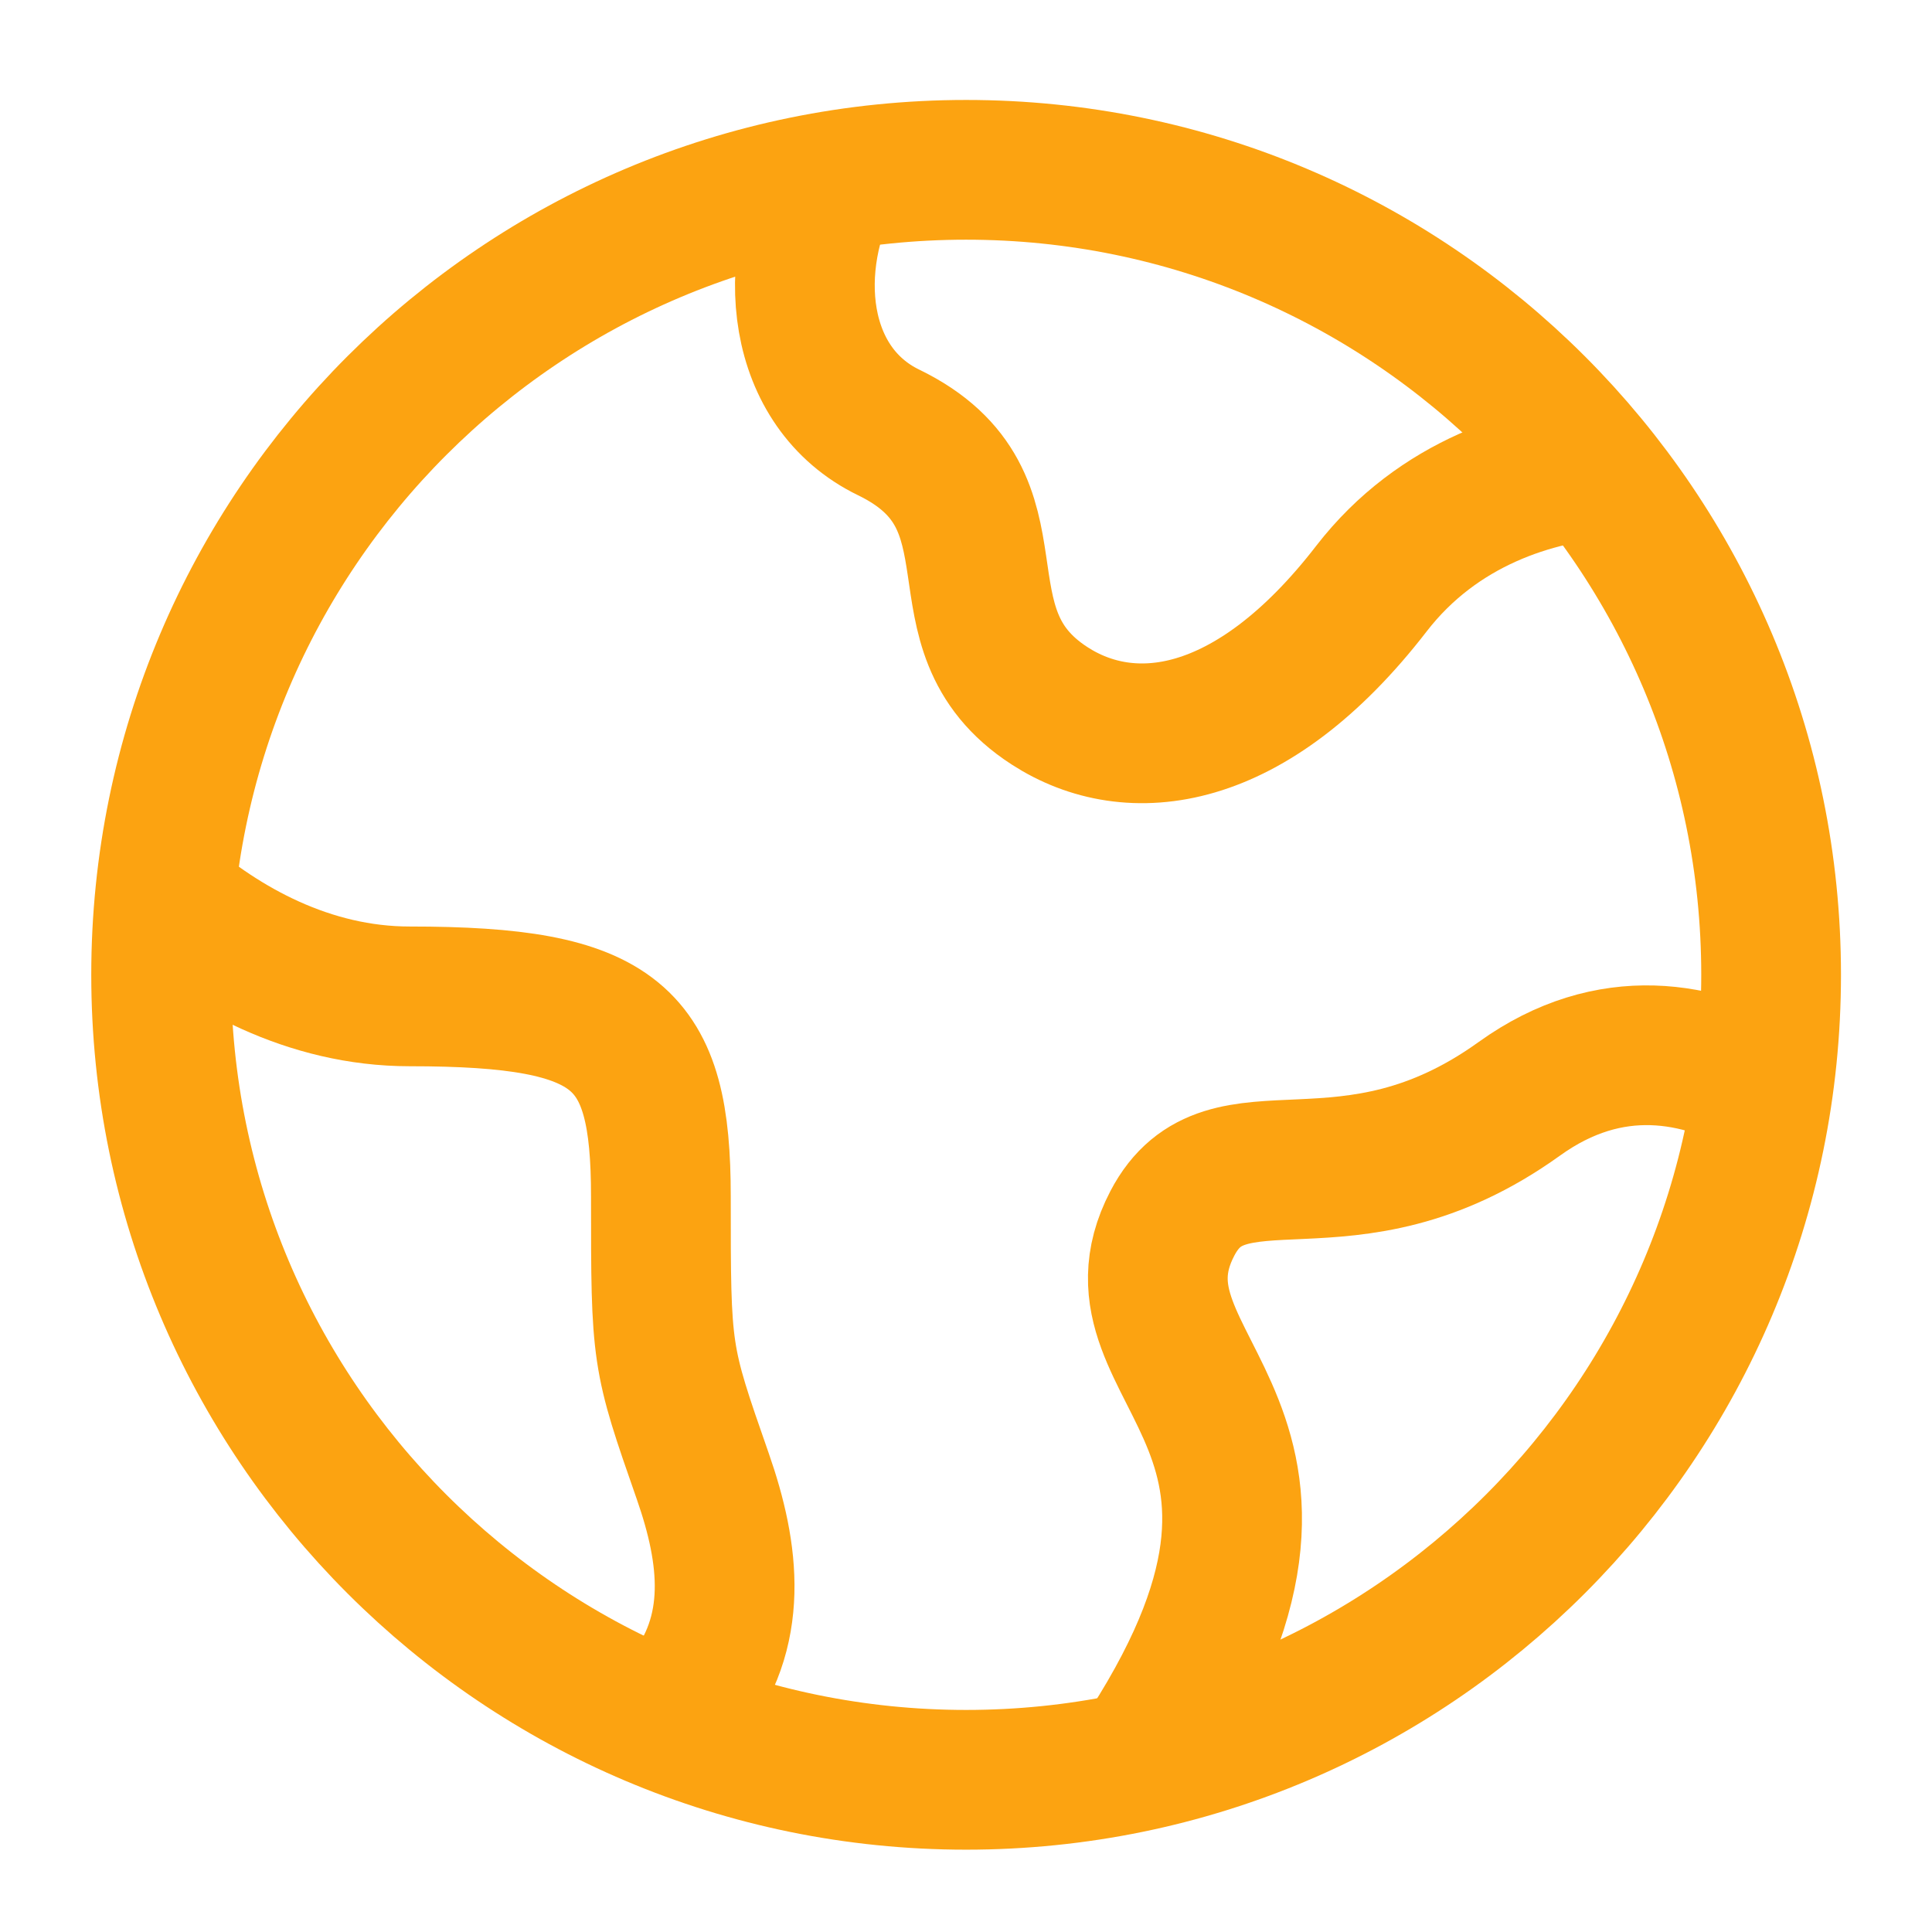 <svg width="40" height="40" viewBox="0 0 40 40" fill="none" xmlns="http://www.w3.org/2000/svg">
<path d="M36.669 20.182C36.669 10.977 29.207 3.516 20.003 3.516C10.798 3.516 3.336 10.977 3.336 20.182C3.336 29.387 10.798 36.849 20.003 36.849C29.207 36.849 36.669 29.387 36.669 20.182Z" stroke="#FCA311" stroke-width="2.893"/>
<path d="M33.331 9.681C31.773 9.793 29.778 10.396 28.394 12.187C25.895 15.422 23.396 15.692 21.73 14.613C19.231 12.996 21.331 10.376 18.398 8.953C16.486 8.025 16.219 5.5 17.283 3.516" stroke="#FCA311" stroke-width="2.893" stroke-linejoin="round"/>
<path d="M3.336 18.516C4.607 19.619 6.387 20.629 8.484 20.629C12.817 20.629 13.683 21.457 13.683 24.769C13.683 28.08 13.683 28.08 14.55 30.564C15.114 32.179 15.31 33.795 14.187 35.182" stroke="#FCA311" stroke-width="2.893" stroke-linejoin="round"/>
<path d="M36.669 22.602C35.191 21.75 33.336 21.399 31.458 22.748C27.865 25.331 25.388 23.191 24.272 25.329C22.63 28.477 28.495 29.466 23.336 36.848" stroke="#FCA311" stroke-width="2.893" stroke-linejoin="round"/>
</svg>
